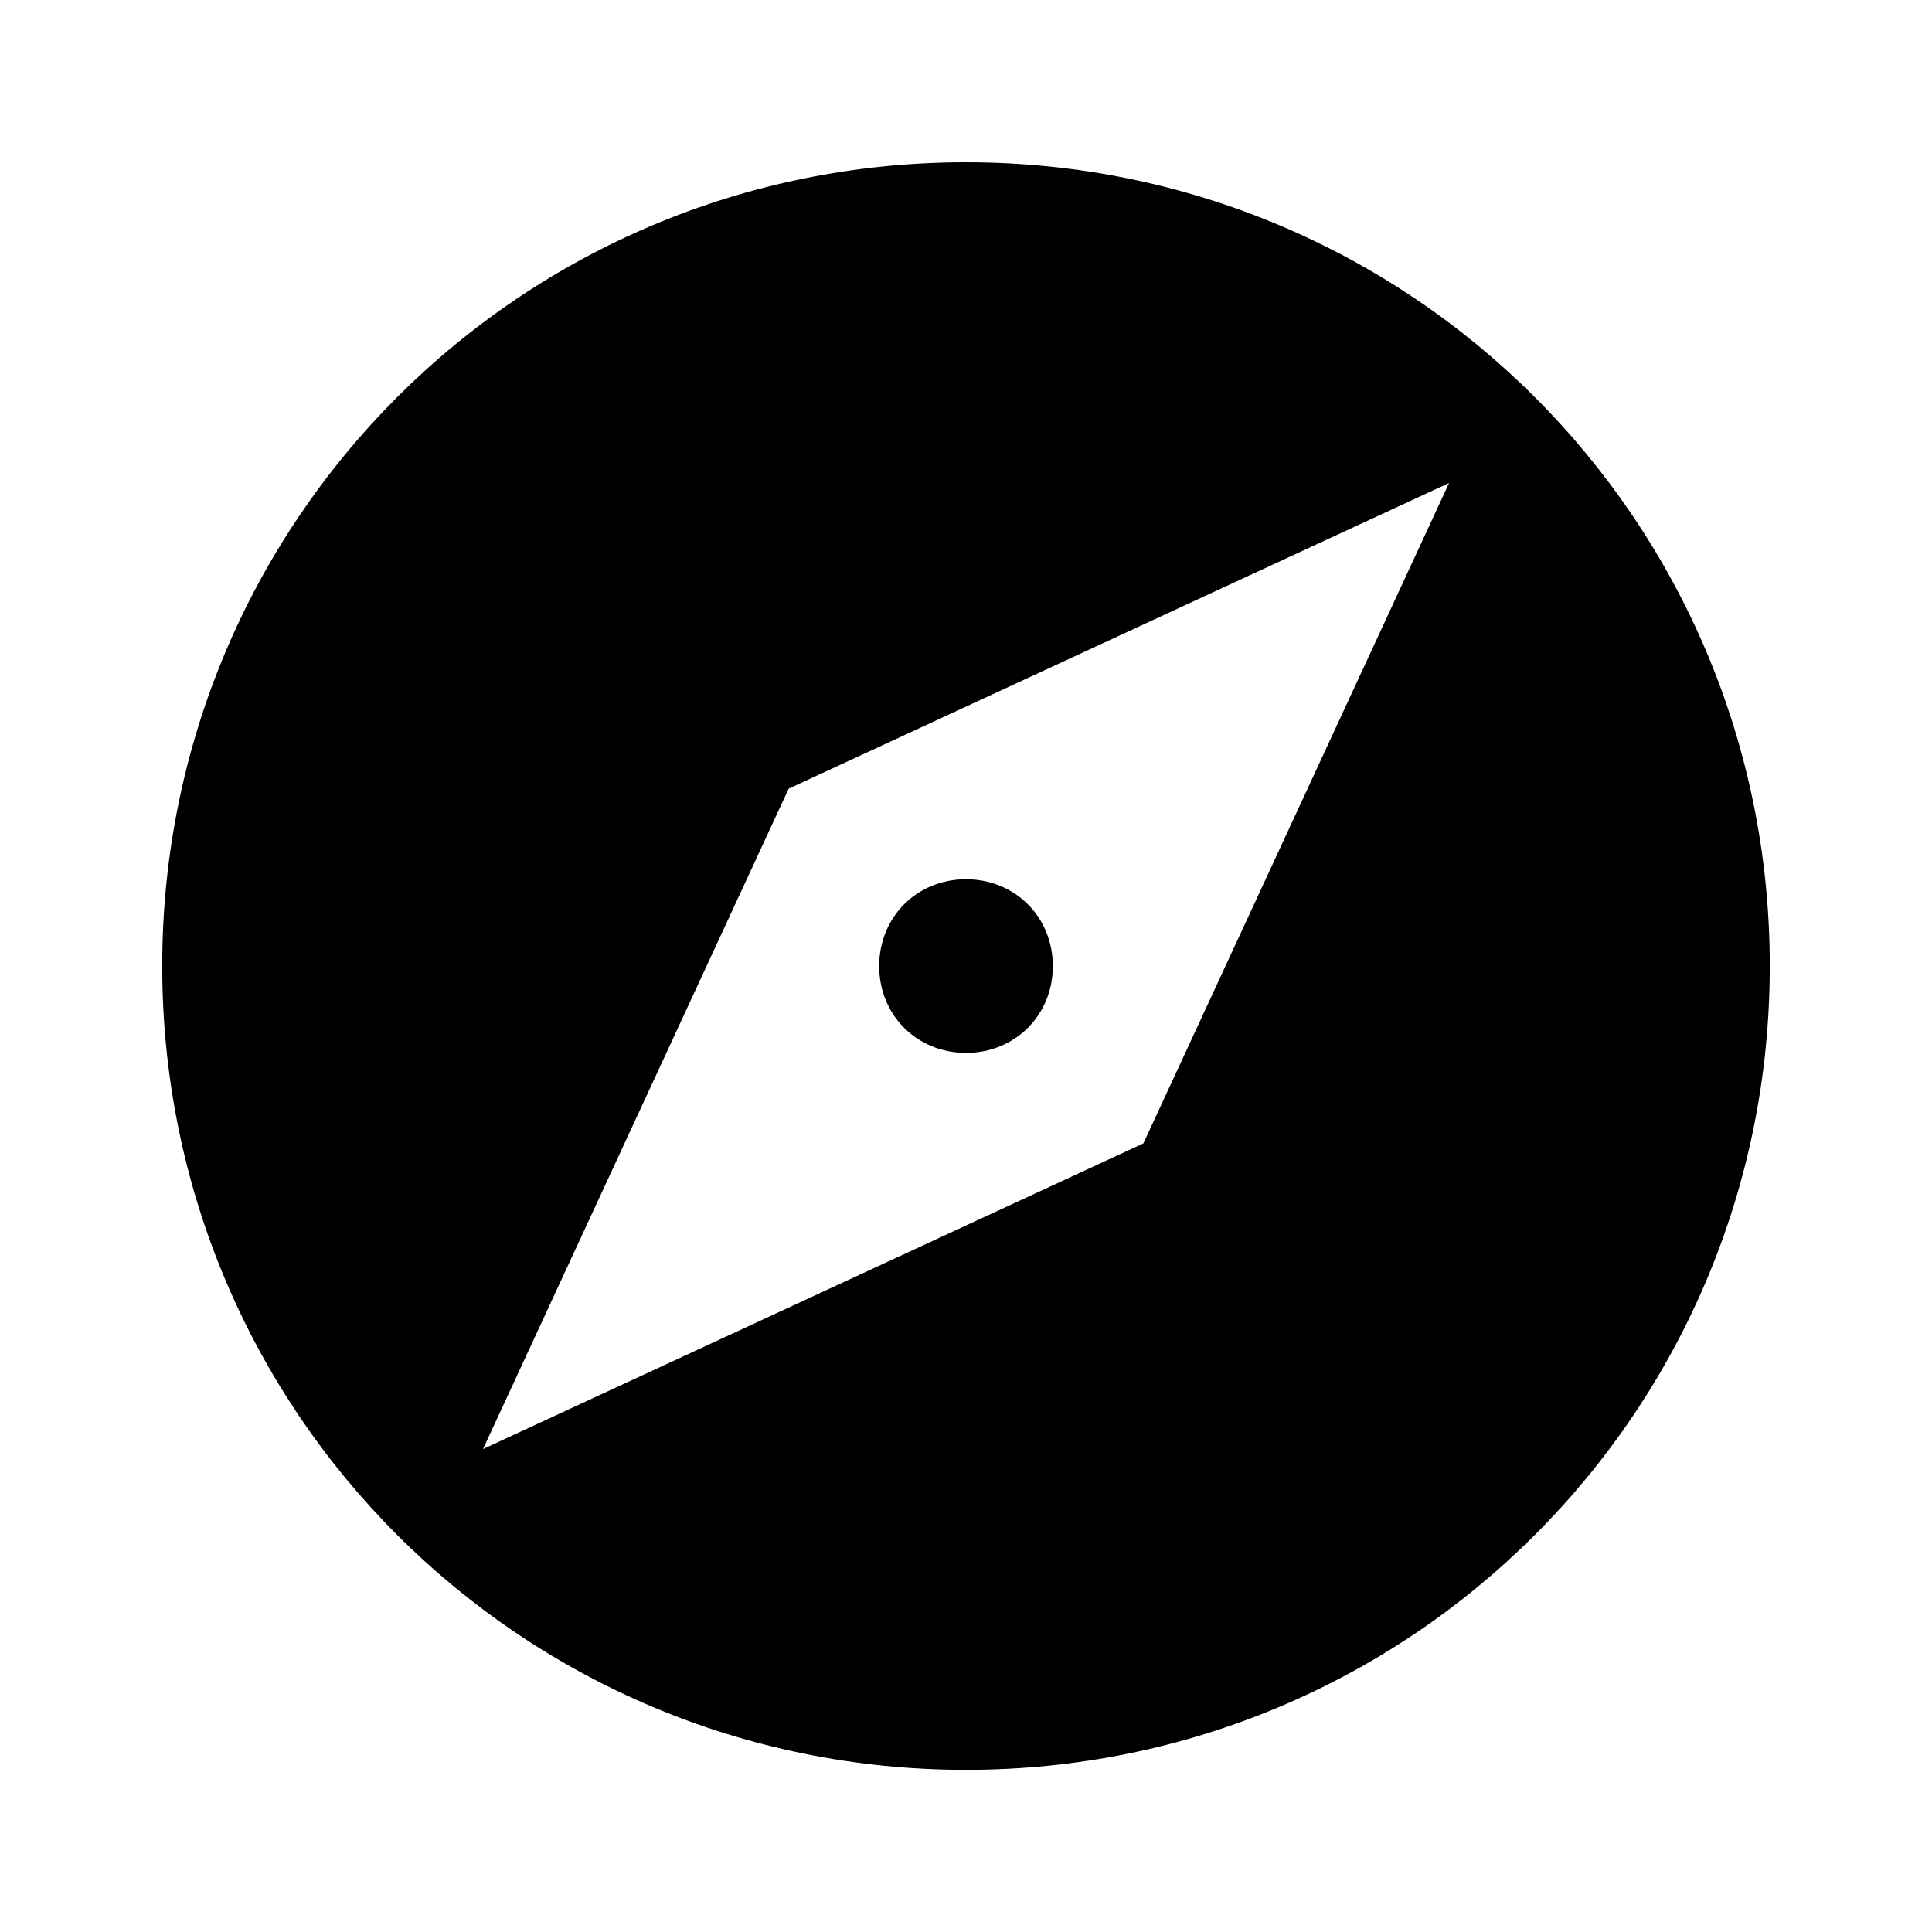 <!-- Generated by IcoMoon.io -->
<svg version="1.1" xmlns="http://www.w3.org/2000/svg" width="32" height="32" viewBox="0 0 32 32">
<title>explore</title>
<path d="M18.938 18.938l5.063-10.938-10.938 5.063-5.063 10.938zM16 2.688c7.375 0 13.313 5.938 13.313 13.313s-5.938 13.313-13.313 13.313-13.313-5.938-13.313-13.313 5.938-13.313 13.313-13.313zM16 14.563c0.813 0 1.438 0.625 1.438 1.438s-0.625 1.438-1.438 1.438-1.438-0.625-1.438-1.438 0.625-1.438 1.438-1.438z"></path>
</svg>
